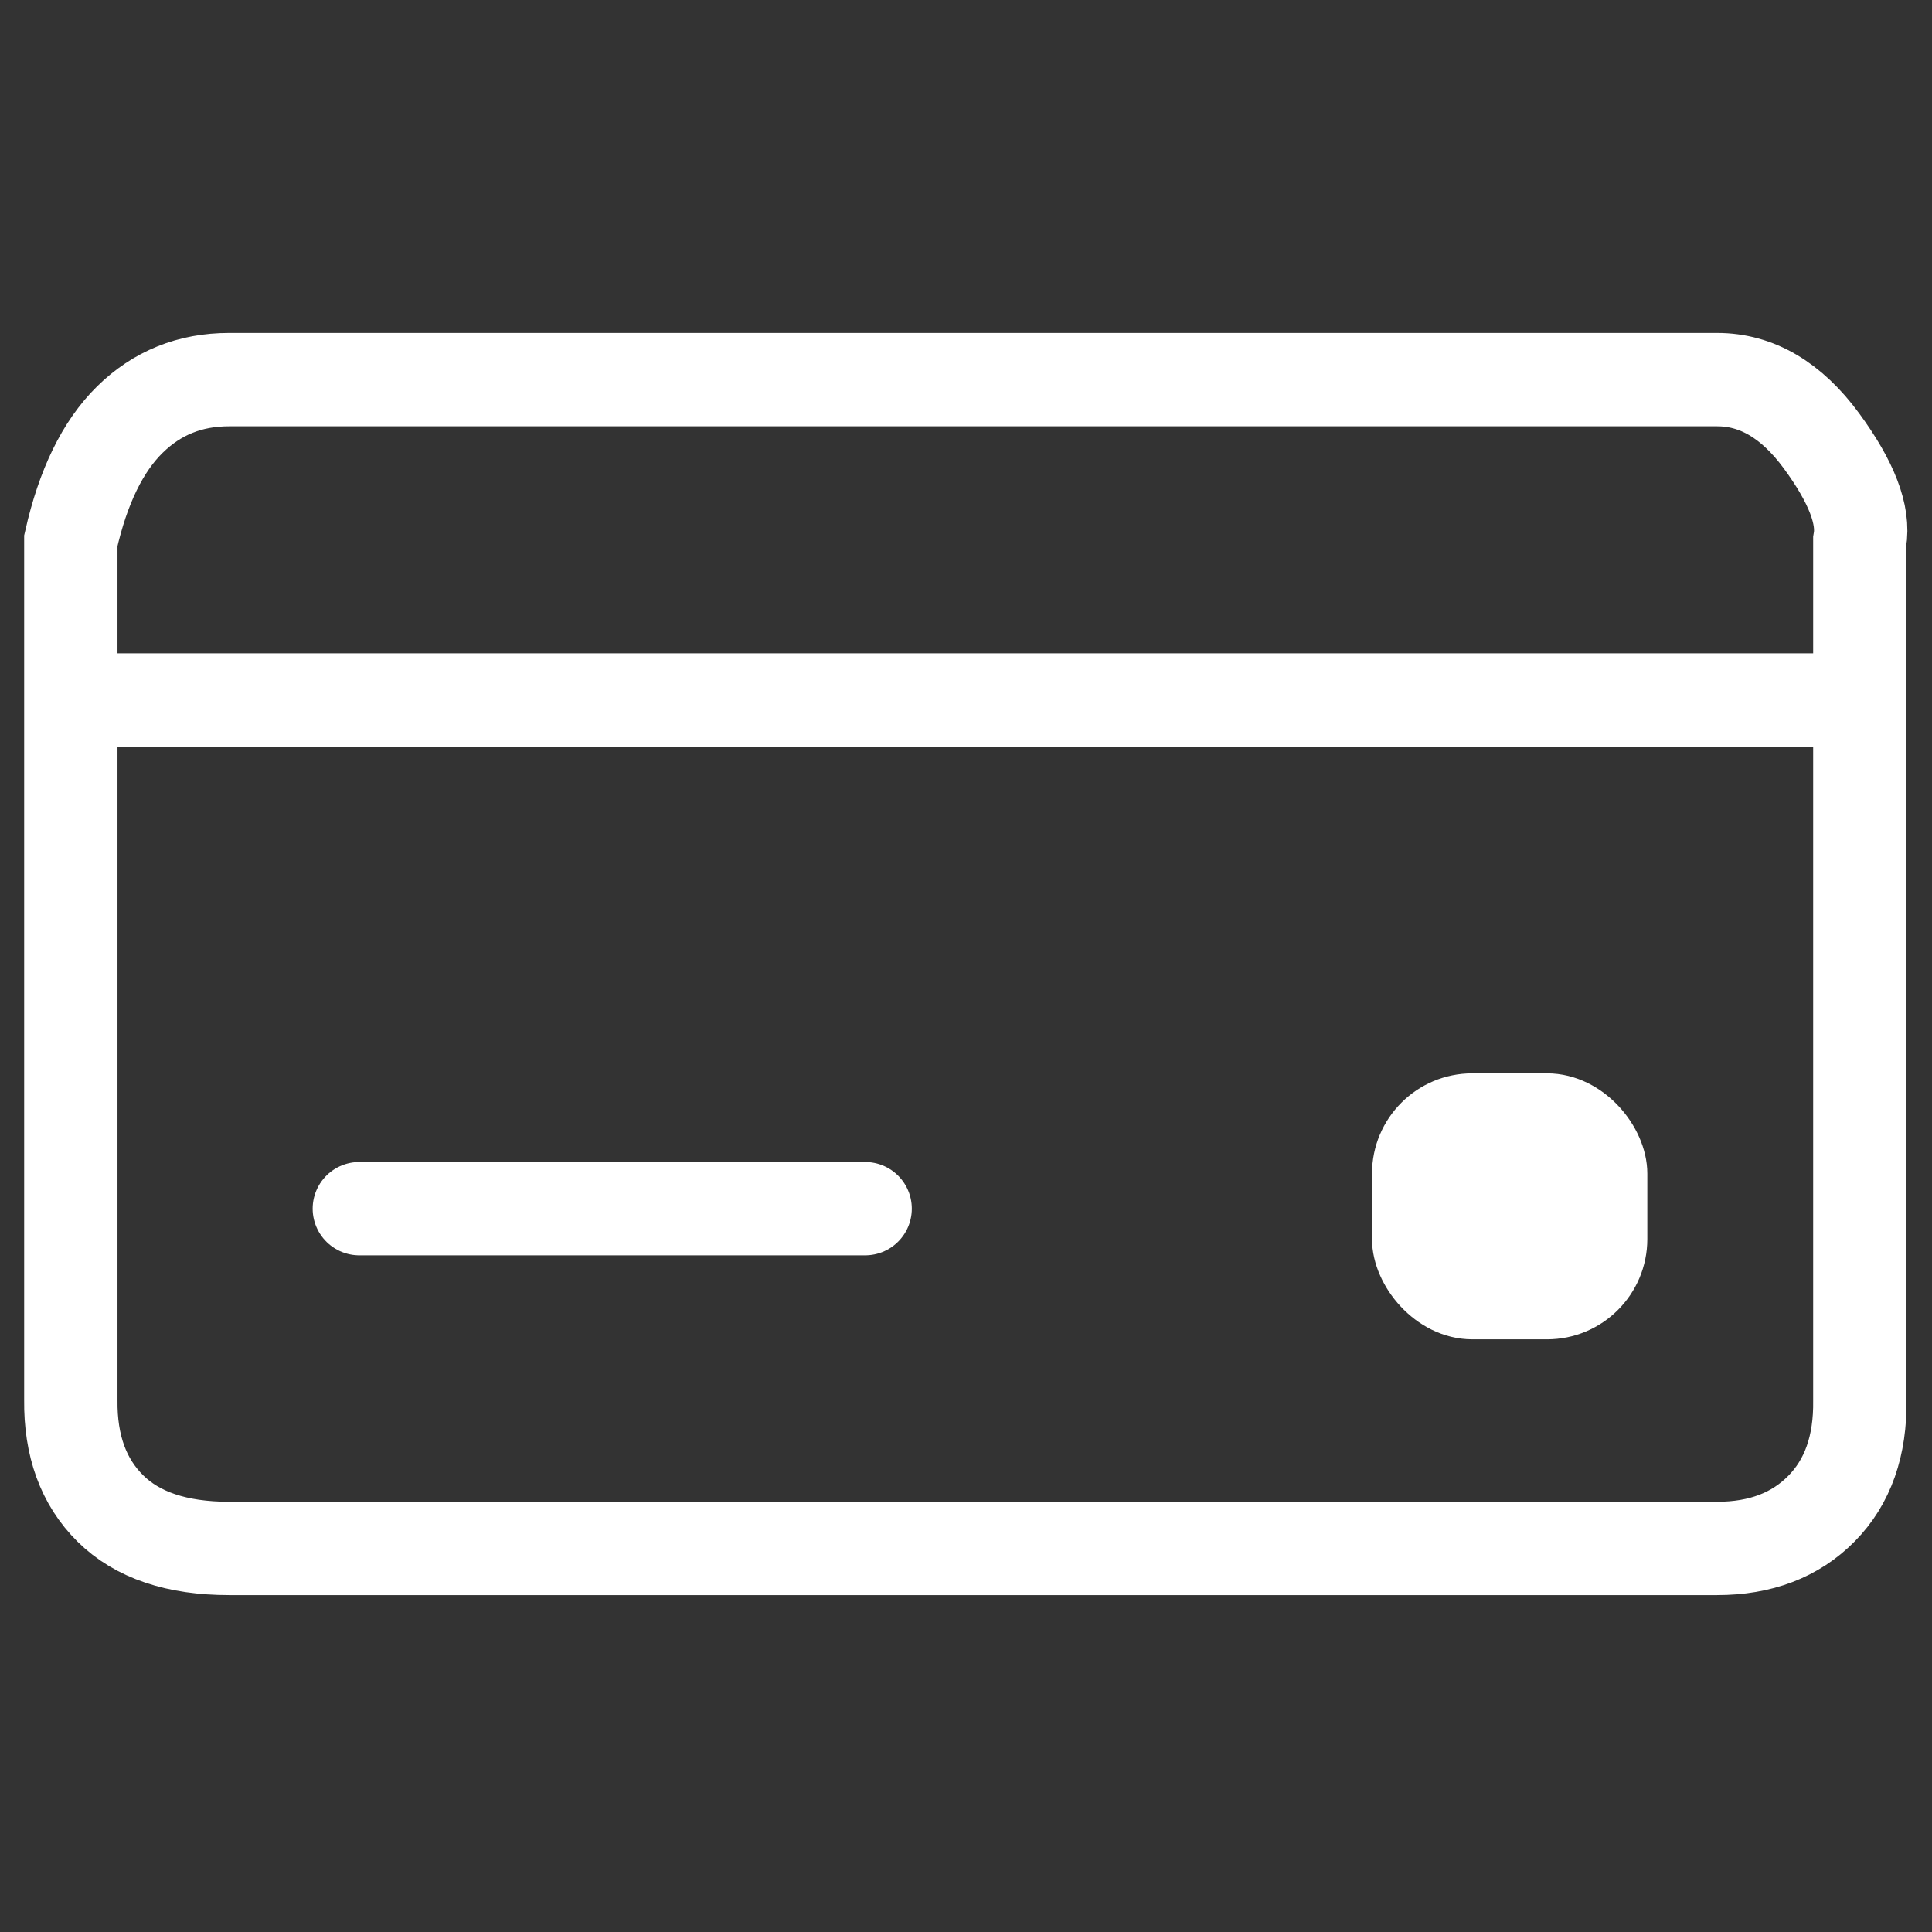<?xml version="1.0" encoding="UTF-8"?>
<svg width="414px" height="414px" viewBox="0 0 414 414" version="1.1" xmlns="http://www.w3.org/2000/svg" xmlns:xlink="http://www.w3.org/1999/xlink">
    <rect x="0" y="0" width="414" height="414" fill="#333333" stroke="none"/>
    <!-- Generator: Sketch 62 (91390) - https://sketch.com -->
    <title>card</title>
    <desc>Created with Sketch.</desc>
    <g id="Welcome" stroke="none" stroke-width="1" fill="none" fill-rule="evenodd">
        <g id="Desktop-HD" transform="translate(-1641, -136)" stroke="#FFFFFF">
            <path d="M1656.177,251.854 L1656.177,435.992 C1656.065,445.808 1658.895,453.564 1664.666,459.26 C1670.438,464.956 1678.91,467.804 1690.08,467.804 L2008.959,467.804 C2018.261,467.804 2025.719,464.956 2031.334,459.26 C2036.948,453.564 2039.682,445.808 2039.535,435.992 L2039.535,251.854 C2040.502,246.385 2037.768,239.267 2031.334,230.5 C2024.899,221.733 2017.441,217.35 2008.959,217.35 L1690.08,217.35 C1681.714,217.35 1674.626,220.209 1668.817,225.927 C1663.007,231.645 1658.794,240.288 1656.177,251.854 Z" id="Path-10" stroke-width="20"></path>
            <rect id="Rectangle" stroke-width="13" fill="#FFFFFF" x="1941.5" y="372.5" width="46" height="44" rx="15"></rect>
            <line x1="1718" y1="395" x2="1826.39" y2="395" id="Path-13-Copy" stroke-width="20" stroke-linecap="round"></line>
            <line x1="1656" y1="286" x2="2039.547" y2="286" id="Path-12" stroke-width="20"></line>
        </g>
    </g>
</svg>